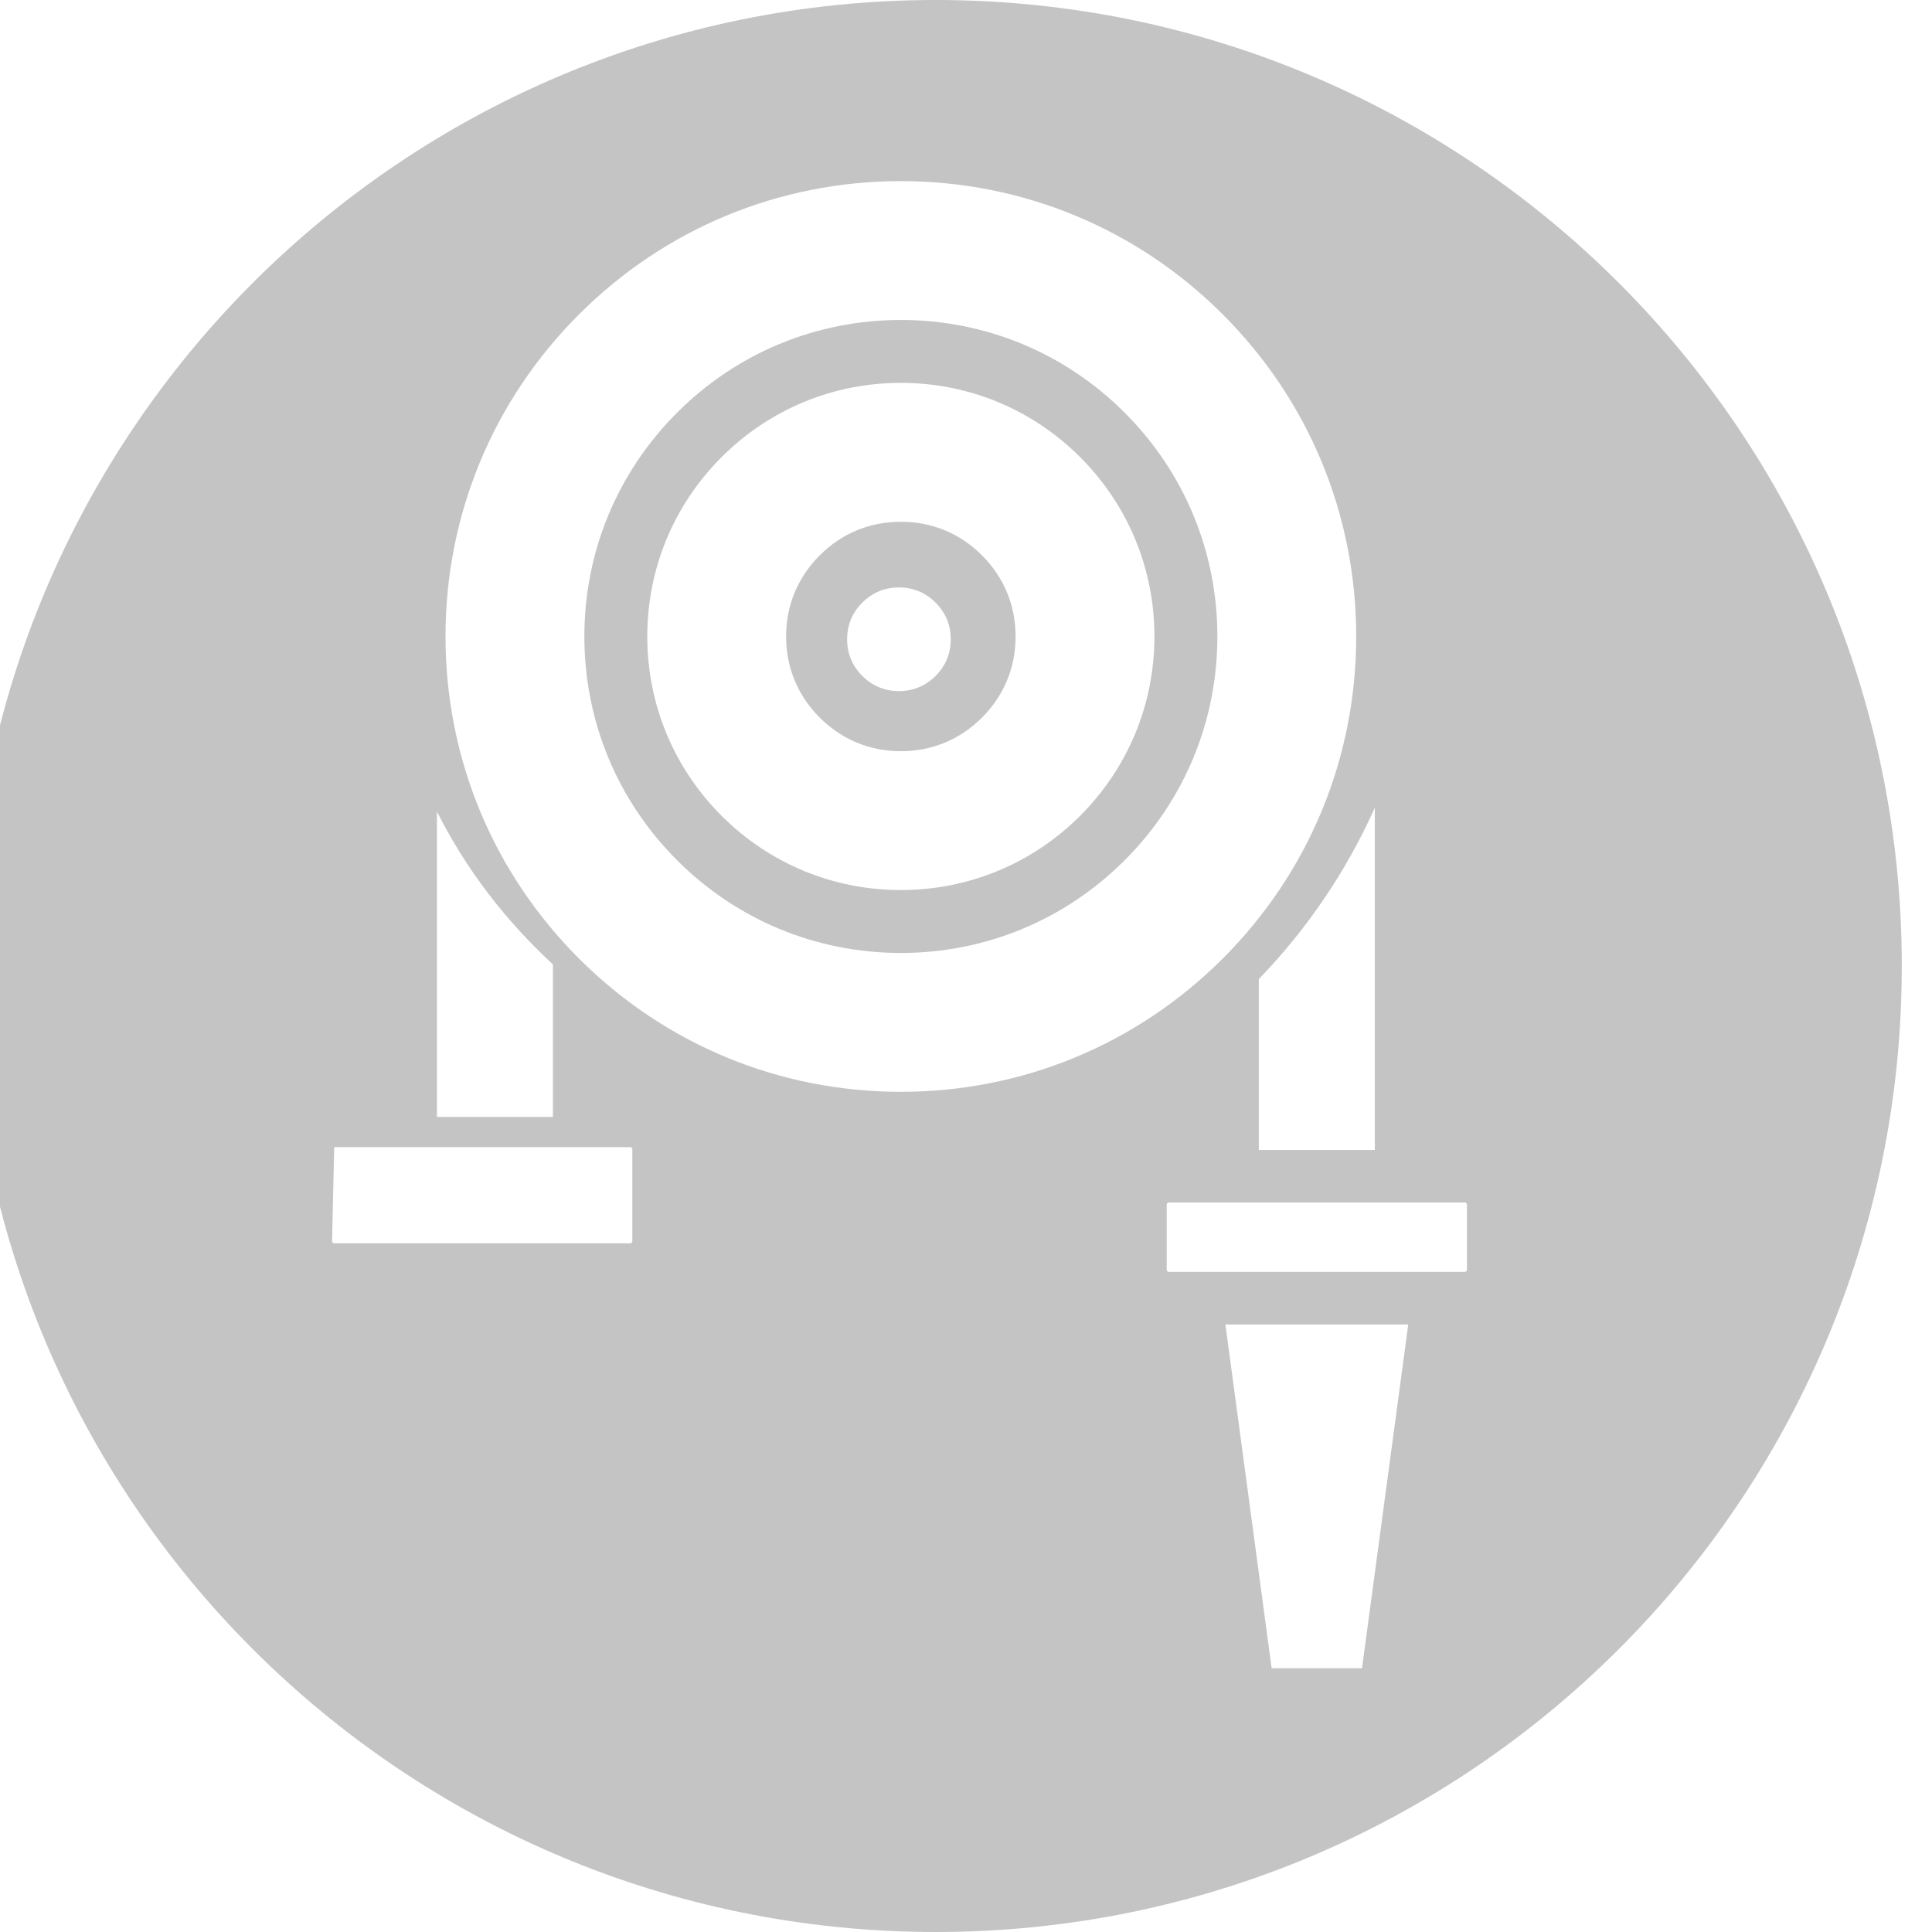 <svg id="Fire hose" xmlns="http://www.w3.org/2000/svg" viewBox="0 0 64 64">
	<g fill="#c4c4c4">
		<path d="M62.999,32C62.999,49.673,48.672,64,30.999,64C13.326,64,-1.001,49.673,-1.001,32C-1.001,14.327,13.326,-0,30.999,-0C48.672,-0,62.999,14.327,62.999,32ZM20.876,38L11.071,38L11,41.114C11,41.153,11.032,41.185,11.071,41.185L20.876,41.185C20.915,41.185,20.947,41.153,20.947,41.114L20.947,38.07C20.947,38.031,20.915,38,20.876,38ZM45.543,38.094L45.543,26.758L45.536,26.772C45.484,26.888,45.431,27.003,45.377,27.118L45.349,27.176C45.295,27.289,45.241,27.401,45.185,27.512L45.184,27.514L45.184,27.515C45.175,27.533,45.165,27.551,45.156,27.569C45.099,27.683,45.041,27.795,44.982,27.907C44.975,27.92,44.968,27.933,44.961,27.946C44.899,28.063,44.836,28.18,44.772,28.295L44.771,28.296L44.77,28.299C44.705,28.414,44.64,28.529,44.572,28.643L44.561,28.664L44.549,28.685C44.485,28.794,44.419,28.902,44.353,29.01L44.321,29.063C44.255,29.17,44.188,29.275,44.12,29.381L44.104,29.405L44.089,29.43C44.019,29.537,43.948,29.644,43.876,29.75L43.866,29.765L43.856,29.78C43.782,29.889,43.708,29.997,43.631,30.105L43.624,30.115C43.548,30.222,43.471,30.328,43.393,30.434L43.384,30.446C43.377,30.455,43.37,30.465,43.362,30.475C43.287,30.576,43.211,30.677,43.133,30.776L43.133,30.777C43.121,30.793,43.108,30.809,43.095,30.826C43.018,30.925,42.94,31.023,42.861,31.121L42.824,31.165C42.743,31.266,42.66,31.365,42.577,31.464L42.557,31.487C42.472,31.587,42.387,31.686,42.3,31.784L42.284,31.802C42.198,31.899,42.11,31.996,42.021,32.092C42.009,32.106,41.996,32.12,41.983,32.133C41.898,32.226,41.811,32.318,41.723,32.409L41.7,32.433L41.7,38.094ZM40.509,10.418C37.659,7.569,33.871,6,29.842,6C25.813,6,22.025,7.569,19.177,10.418C16.327,13.267,14.758,17.055,14.758,21.084C14.758,25.113,16.327,28.901,19.177,31.75C22.025,34.599,25.813,36.168,29.842,36.168C33.871,36.168,37.659,34.599,40.509,31.75C43.357,28.901,44.926,25.113,44.926,21.084C44.926,17.055,43.357,13.267,40.509,10.418ZM48.524,39.834L38.719,39.834C38.68,39.834,38.649,39.866,38.649,39.905L38.649,42.063C38.649,42.102,38.68,42.133,38.719,42.133L48.524,42.133C48.563,42.133,48.595,42.102,48.595,42.063L48.595,39.905C48.595,39.866,48.563,39.834,48.524,39.834ZM45.118,55.264L46.65,43.875L40.593,43.875L42.125,55.264ZM18.316,37L18.316,31.948L18.294,31.927C18.206,31.845,18.119,31.763,18.033,31.68C18.021,31.668,18.008,31.656,17.996,31.644C17.907,31.558,17.819,31.471,17.733,31.385L17.717,31.369C17.63,31.281,17.545,31.193,17.46,31.104L17.44,31.083C17.357,30.995,17.274,30.906,17.192,30.817L17.156,30.777C17.077,30.69,16.999,30.602,16.922,30.513C16.909,30.499,16.896,30.484,16.884,30.47L16.883,30.469C16.806,30.38,16.73,30.29,16.654,30.2C16.647,30.191,16.64,30.183,16.633,30.174L16.624,30.163C16.546,30.069,16.468,29.974,16.392,29.879L16.386,29.87C16.309,29.774,16.234,29.677,16.16,29.58L16.15,29.567L16.14,29.553C16.069,29.459,15.998,29.364,15.928,29.268L15.912,29.246L15.897,29.224C15.829,29.13,15.762,29.035,15.696,28.94L15.664,28.893C15.597,28.797,15.532,28.7,15.468,28.603L15.456,28.584L15.444,28.565C15.377,28.463,15.312,28.361,15.247,28.258L15.246,28.256L15.245,28.255C15.181,28.152,15.118,28.048,15.056,27.943C15.049,27.932,15.042,27.92,15.035,27.909C14.976,27.809,14.918,27.708,14.861,27.607C14.851,27.591,14.842,27.575,14.833,27.558L14.833,27.558L14.832,27.556C14.776,27.456,14.722,27.356,14.668,27.256L14.64,27.204C14.586,27.102,14.533,26.999,14.481,26.896L14.474,26.883L14.474,37Z" />
		<path d="M37.256,28.497C35.276,30.478,32.643,31.568,29.842,31.568C27.042,31.568,24.409,30.478,22.429,28.497C20.448,26.517,19.358,23.884,19.358,21.083C19.358,18.283,20.448,15.65,22.429,13.67C24.409,11.69,27.042,10.599,29.842,10.599C32.643,10.599,35.276,11.69,37.256,13.67C39.237,15.65,40.327,18.283,40.327,21.083C40.327,23.884,39.237,26.517,37.256,28.497ZM23.902,15.144C22.316,16.73,21.442,18.84,21.442,21.083C21.442,23.327,22.316,25.436,23.902,27.023C25.489,28.61,27.598,29.484,29.842,29.484C32.086,29.484,34.195,28.61,35.782,27.023C37.368,25.436,38.242,23.327,38.242,21.083C38.242,18.84,37.368,16.73,35.782,15.144C34.195,13.557,32.086,12.683,29.842,12.683C27.598,12.683,25.489,13.557,23.902,15.144Z" style="fill: rgb(196, 196, 196);" />
		<path d="M27.155,23.772C26.426,23.043,26.041,22.114,26.041,21.084C26.041,20.054,26.426,19.125,27.155,18.397C27.883,17.668,28.812,17.284,29.842,17.284C30.872,17.284,31.801,17.668,32.53,18.397C33.258,19.125,33.643,20.054,33.643,21.084C33.643,22.114,33.258,23.043,32.53,23.772C31.801,24.5,30.872,24.885,29.842,24.885C28.812,24.885,27.883,24.5,27.155,23.772ZM30.993,19.963C30.659,19.629,30.251,19.46,29.779,19.46C29.307,19.46,28.899,19.629,28.565,19.963C28.232,20.297,28.062,20.705,28.062,21.176C28.062,21.648,28.232,22.056,28.565,22.39C28.899,22.724,29.307,22.893,29.779,22.893C30.251,22.893,30.659,22.724,30.993,22.39C31.326,22.056,31.495,21.648,31.495,21.176C31.495,20.705,31.326,20.297,30.993,19.963Z" style="fill: rgb(196, 196, 196);" />
	</g>
</svg>
